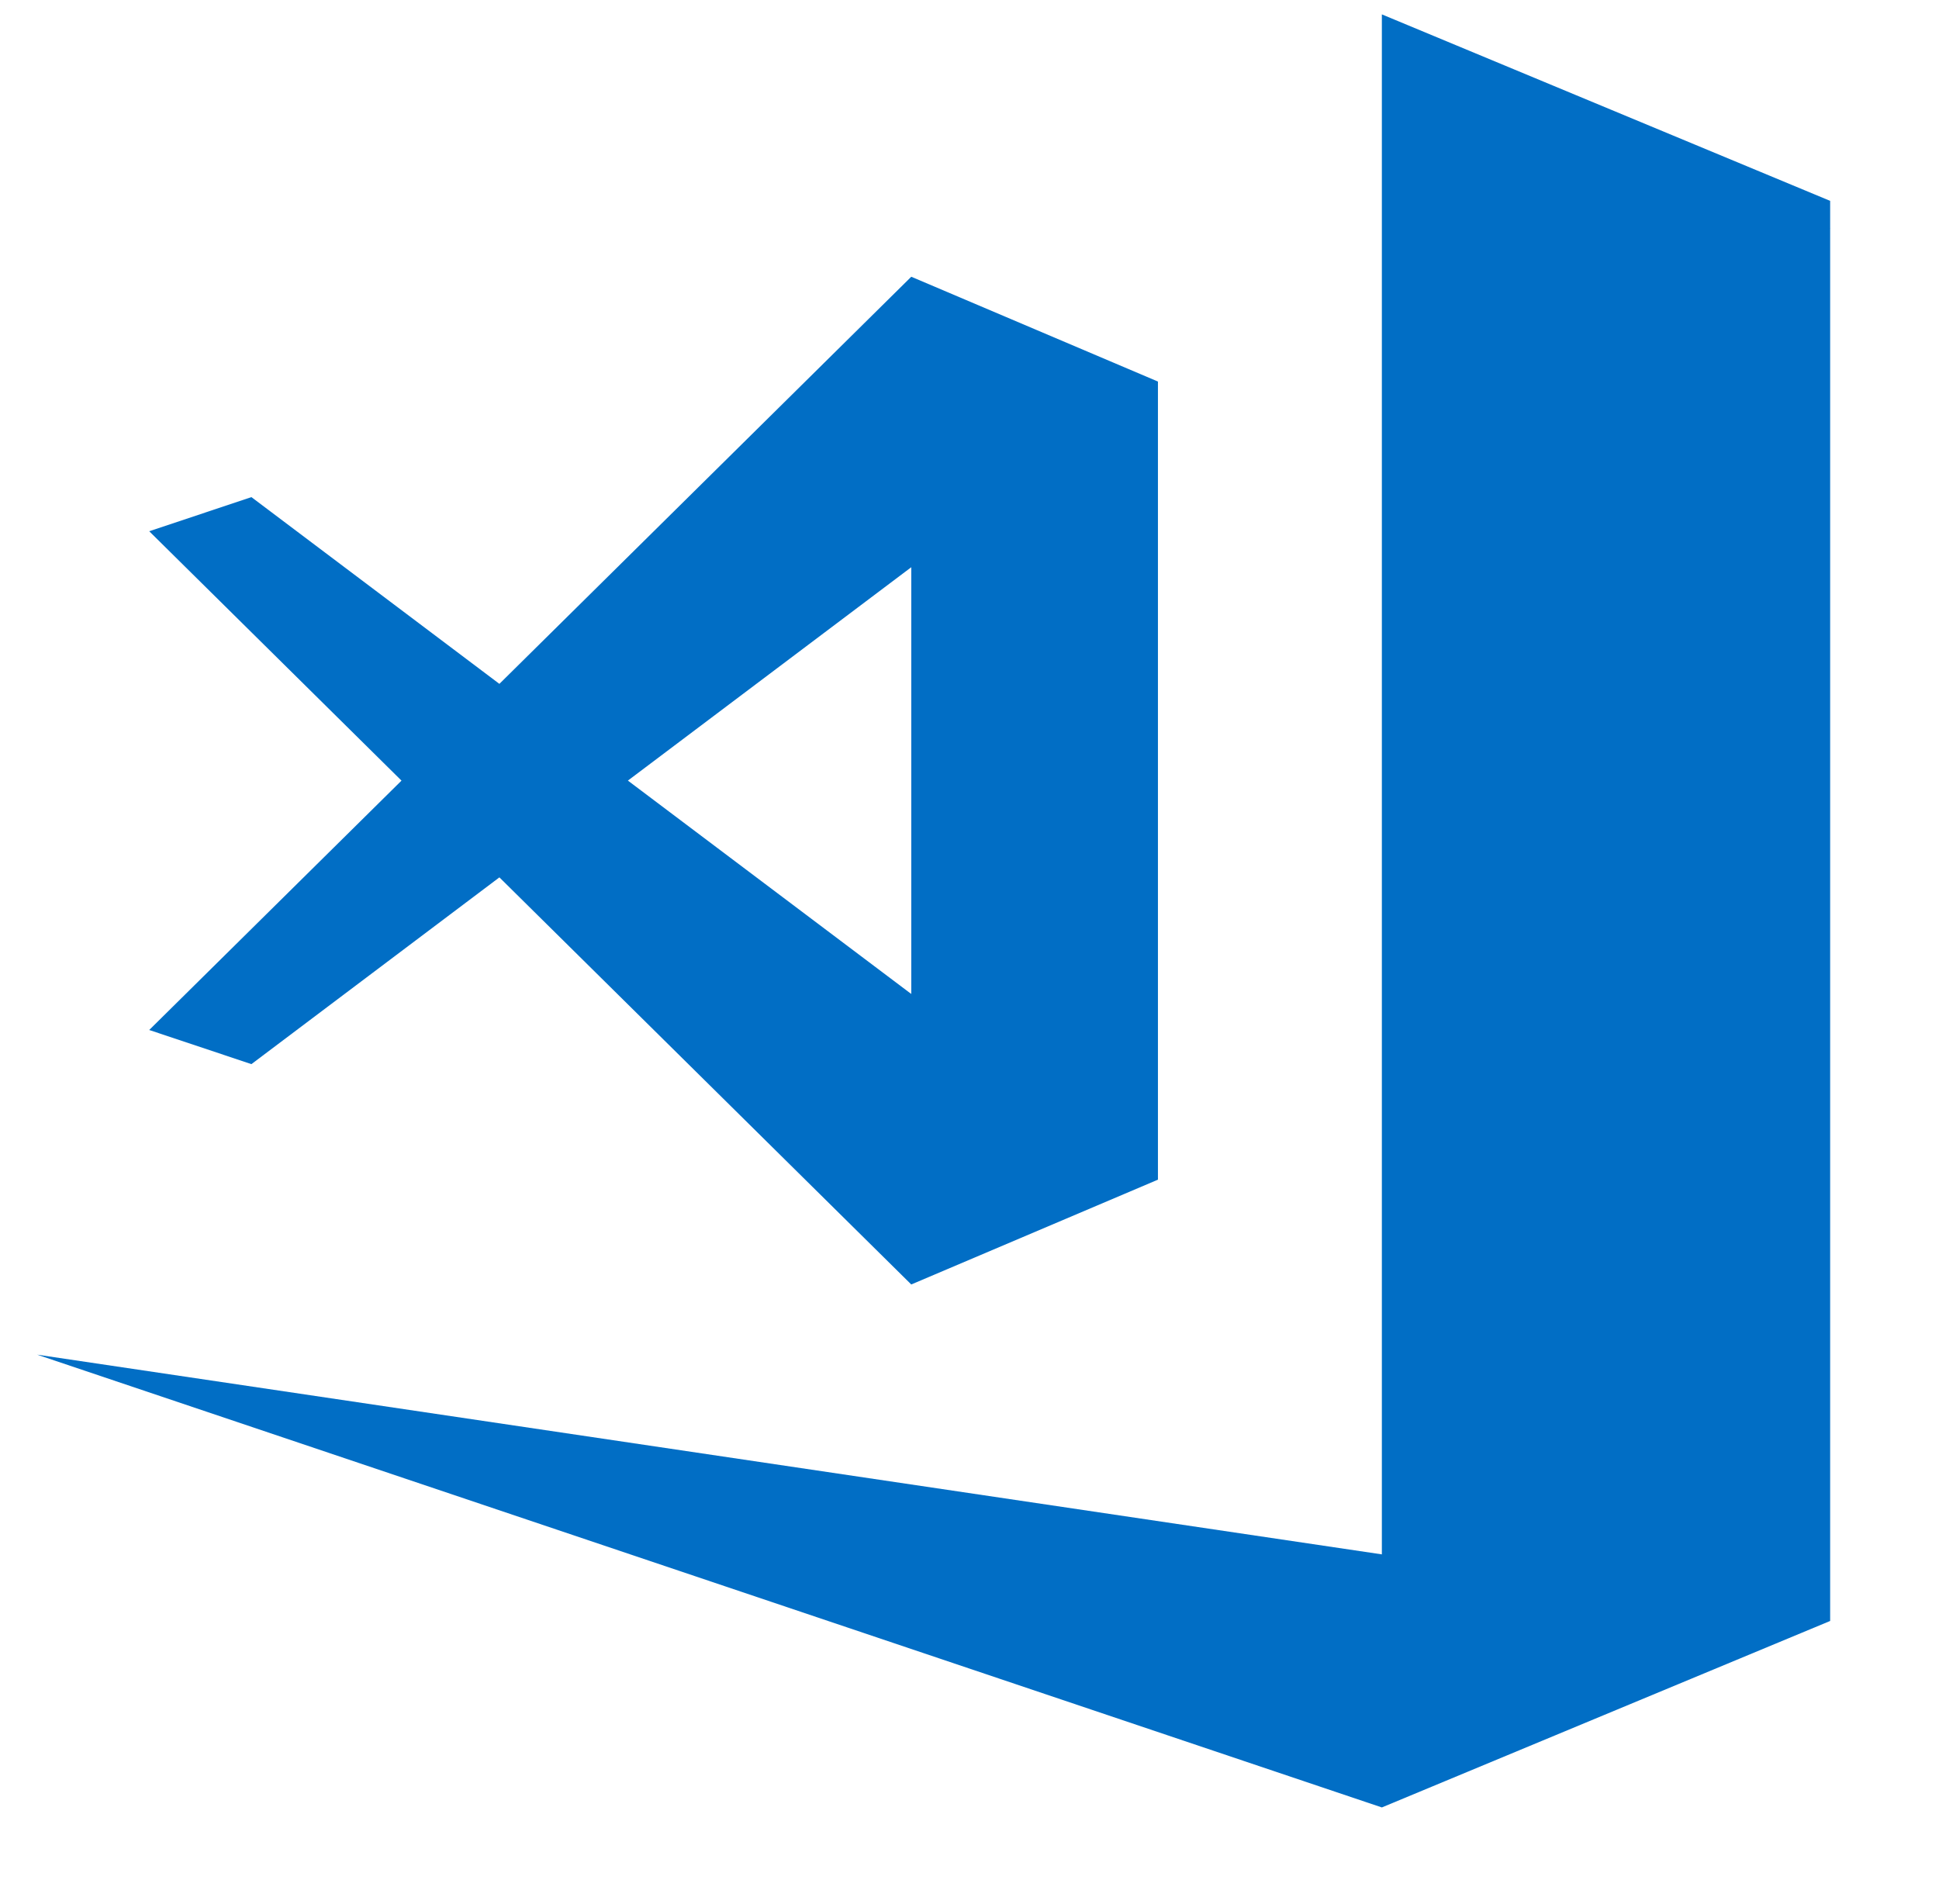 <?xml version="1.0" encoding="UTF-8" standalone="no"?>
<svg
   width="276.82"
   height="271.835"
   viewBox="0 0 276.82 271.835"
   version="1.1"
   preserveAspectRatio="xMidYMid"
   id="svg1716"
   sodipodi:docname="visual-studio-code-seeklogo.com.svg"
   inkscape:version="1.1 (c68e22c387, 2021-05-23)"
   xmlns:inkscape="http://www.inkscape.org/namespaces/inkscape"
   xmlns:sodipodi="http://sodipodi.sourceforge.net/DTD/sodipodi-0.dtd"
   xmlns="http://www.w3.org/2000/svg"
   xmlns:svg="http://www.w3.org/2000/svg">
  <defs
     id="defs1720" />
  <sodipodi:namedview
     id="namedview1718"
     pagecolor="#ffffff"
     bordercolor="#666666"
     borderopacity="1.0"
     inkscape:pageshadow="2"
     inkscape:pageopacity="0.0"
     inkscape:pagecheckerboard="0"
     showgrid="false"
     fit-margin-top="0"
     fit-margin-left="0"
     fit-margin-right="0"
     fit-margin-bottom="0"
     inkscape:zoom="3.4101562"
     inkscape:cx="101.75487"
     inkscape:cy="129.90607"
     inkscape:window-width="3840"
     inkscape:window-height="2066"
     inkscape:window-x="-11"
     inkscape:window-y="-11"
     inkscape:window-maximized="1"
     inkscape:current-layer="svg1716" />
  <g
     id="g1714"
     transform="translate(5.301,2.053)">
    <path
       d="M 191.979,0 V 219.867 L 0,191.354 l 191.979,64.644 64,-26.623 V 30.592 l 0.021,-0.01 -0.021,-0.042 V 26.625 Z M 124.796,37.458 65.994,95.583 30.592,68.921 16.002,73.794 52.019,109.398 16.002,145 30.592,149.875 65.994,123.212 h 0.002 l 58.798,58.121 35.217,-14.963 V 52.421 Z m -0.002,41.473 v 60.927 L 84.34,109.394 Z"
       fill="#016ec5"
       id="path1712" />
  </g>
</svg>
